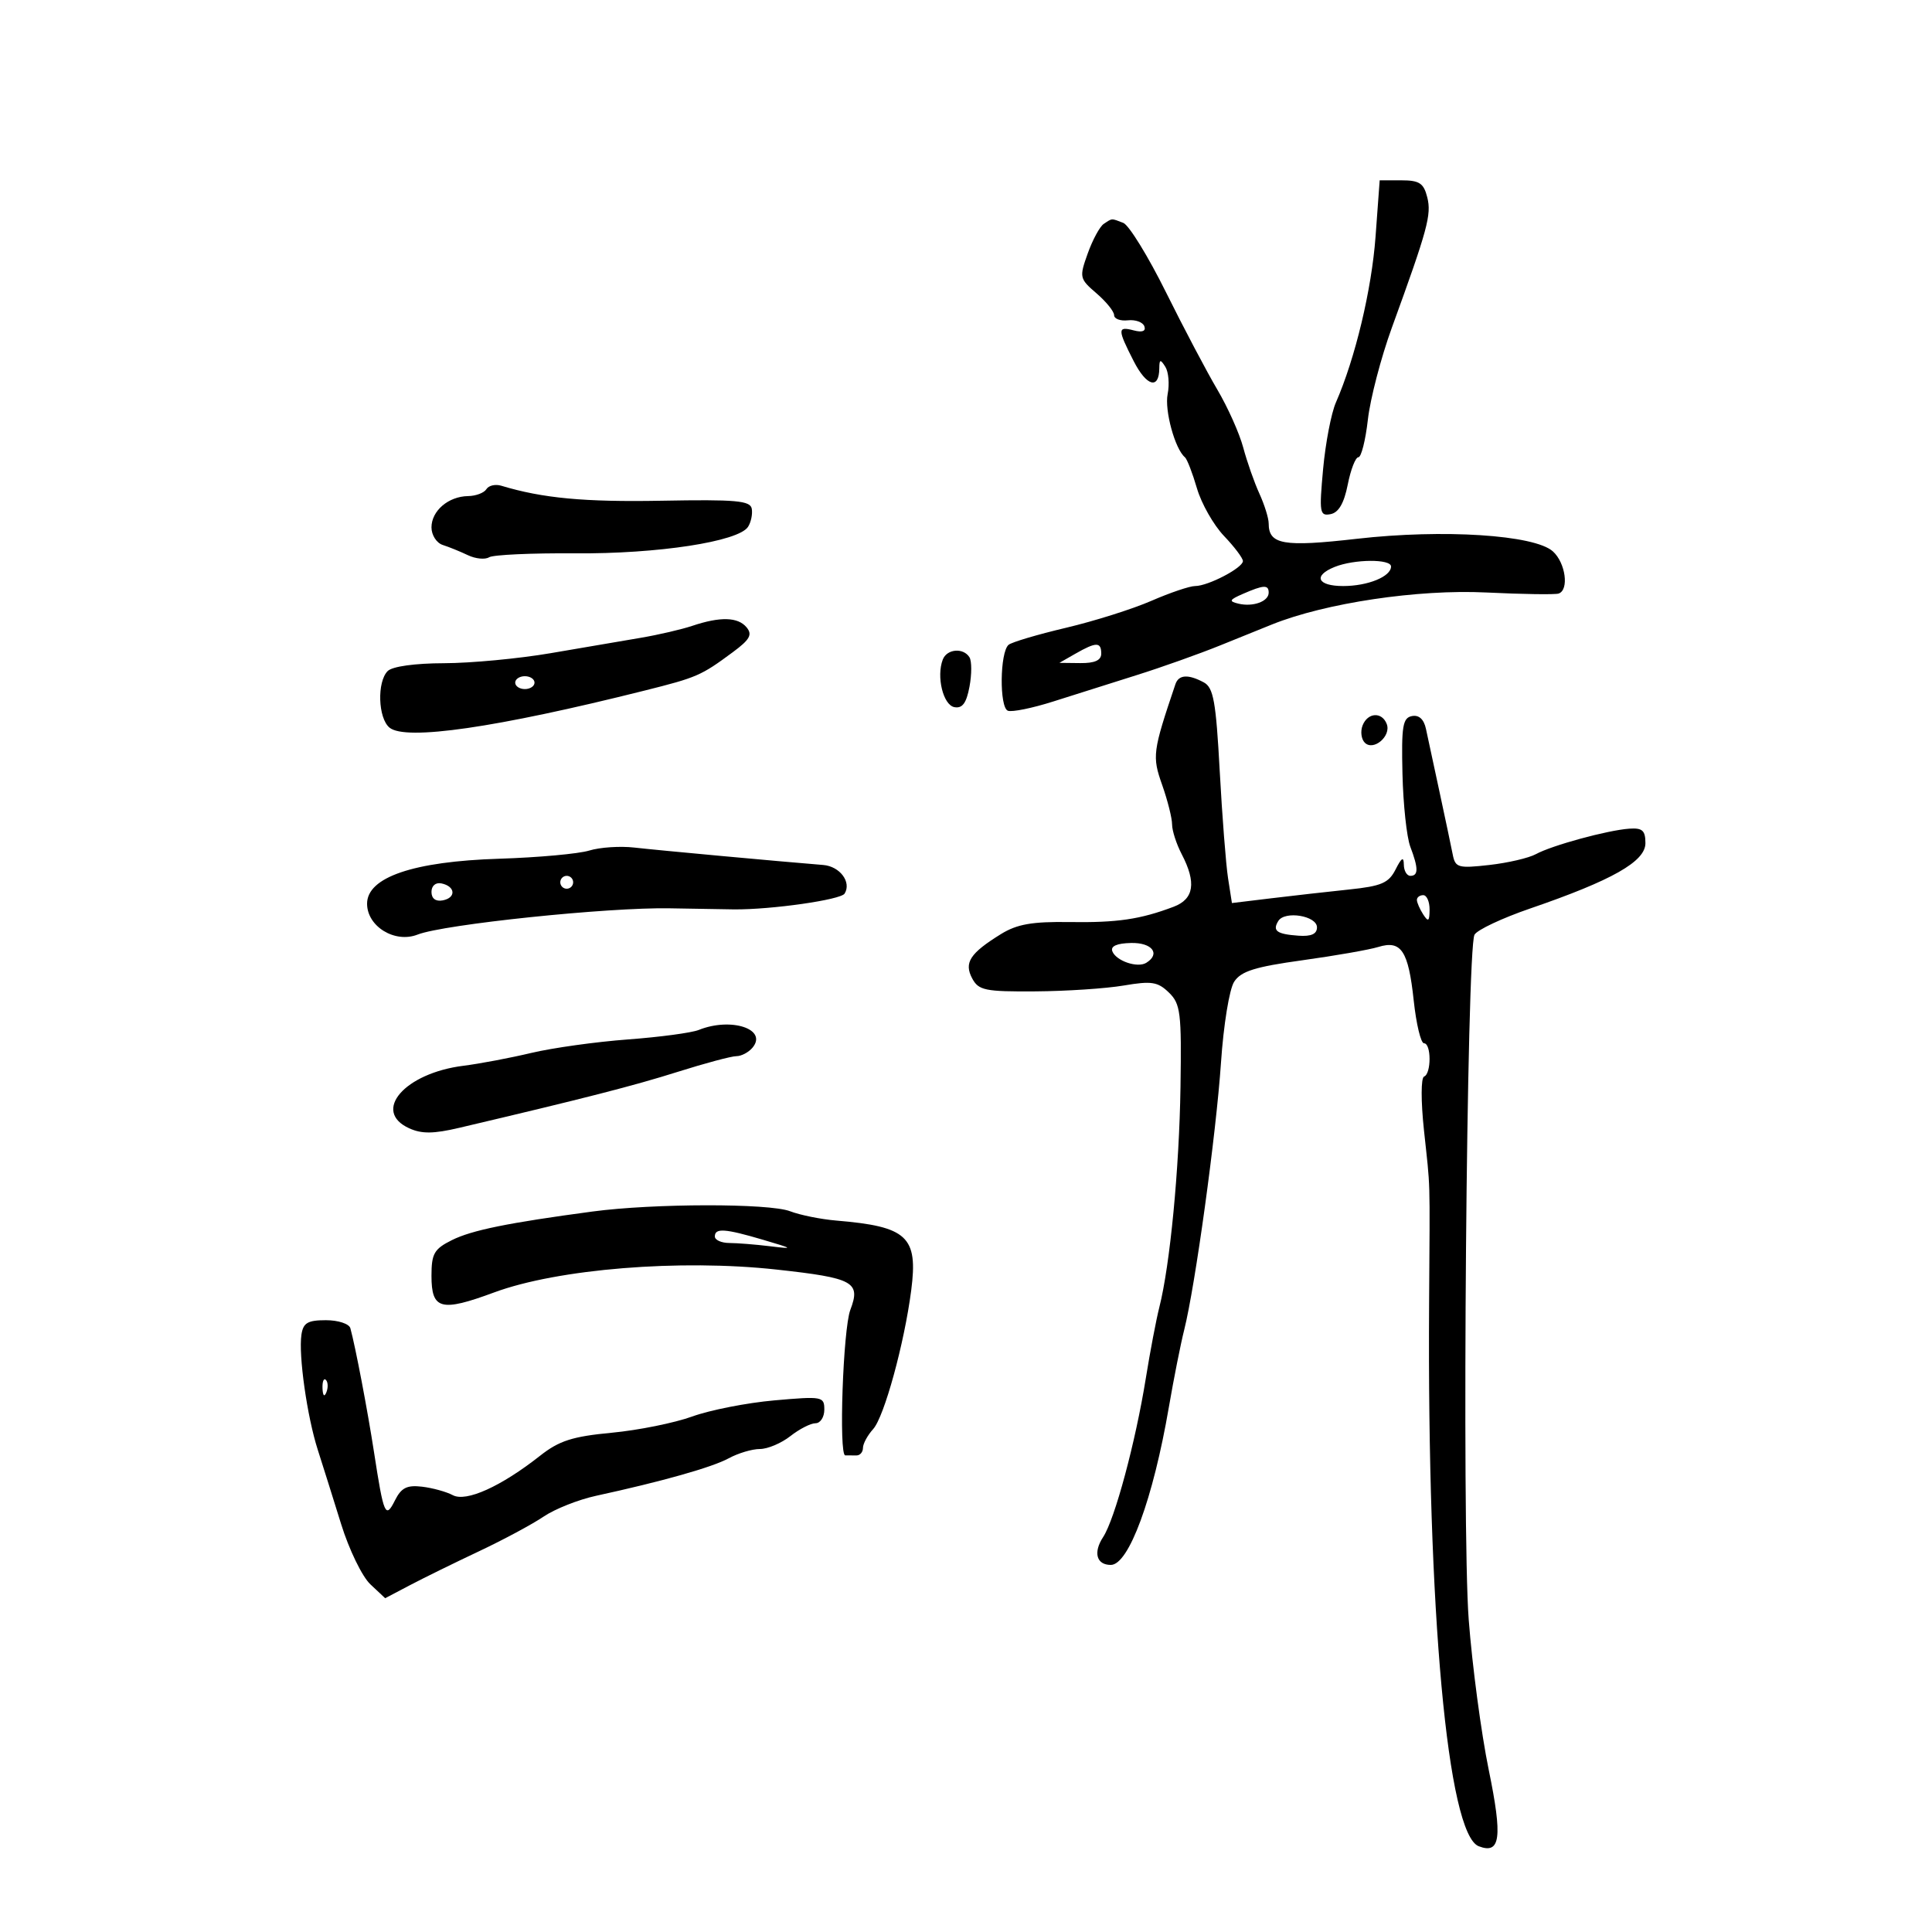<svg xmlns="http://www.w3.org/2000/svg" width="300" height="300" viewBox="0 0 300 300" version="1.1">
	<path d="M 213.594 36.750 C 212.991 44.964, 210.432 55.667, 207.437 62.500 C 206.714 64.150, 205.820 68.805, 205.450 72.845 C 204.830 79.617, 204.921 80.162, 206.609 79.837 C 207.863 79.595, 208.704 78.148, 209.279 75.242 C 209.740 72.909, 210.483 71, 210.930 71 C 211.376 71, 212.040 68.367, 212.404 65.149 C 212.768 61.931, 214.441 55.519, 216.121 50.899 C 221.694 35.580, 222.302 33.341, 221.626 30.644 C 221.073 28.441, 220.401 28, 217.599 28 L 214.237 28 213.594 36.750 M 171.391 34.765 C 170.781 35.169, 169.662 37.232, 168.905 39.348 C 167.572 43.071, 167.617 43.273, 170.264 45.550 C 171.769 46.845, 173 48.370, 173 48.940 C 173 49.510, 173.963 49.869, 175.140 49.738 C 176.317 49.607, 177.467 50.027, 177.697 50.671 C 177.964 51.421, 177.373 51.649, 176.057 51.305 C 173.501 50.636, 173.499 51.097, 176.038 56.075 C 178.037 59.993, 179.985 60.539, 180.015 57.191 C 180.028 55.775, 180.180 55.736, 180.950 56.953 C 181.455 57.752, 181.618 59.662, 181.311 61.197 C 180.808 63.710, 182.454 69.730, 183.992 71 C 184.325 71.275, 185.166 73.446, 185.861 75.824 C 186.556 78.203, 188.447 81.532, 190.062 83.223 C 191.678 84.913, 193 86.668, 193 87.123 C 193 88.173, 187.589 91, 185.578 91 C 184.742 91, 181.682 92.035, 178.779 93.300 C 175.875 94.566, 169.900 96.451, 165.500 97.489 C 161.100 98.528, 157.100 99.715, 156.612 100.127 C 155.255 101.272, 155.163 109.848, 156.502 110.362 C 157.137 110.606, 160.321 109.956, 163.578 108.918 C 166.835 107.879, 172.650 106.041, 176.500 104.832 C 180.350 103.624, 186.200 101.542, 189.500 100.206 C 192.800 98.870, 196.400 97.415, 197.500 96.972 C 205.799 93.632, 220.173 91.484, 230.773 92 C 236.423 92.275, 241.485 92.350, 242.023 92.167 C 243.675 91.603, 243.105 87.405, 241.134 85.621 C 238.292 83.049, 224.091 82.136, 210.700 83.663 C 199.287 84.964, 197 84.566, 197 81.279 C 197 80.467, 196.351 78.384, 195.559 76.651 C 194.766 74.918, 193.637 71.700, 193.050 69.500 C 192.463 67.300, 190.653 63.250, 189.027 60.500 C 187.402 57.750, 183.807 50.936, 181.040 45.359 C 178.273 39.781, 175.295 34.943, 174.423 34.609 C 172.516 33.877, 172.750 33.865, 171.391 34.765 M 75.525 75.959 C 75.171 76.532, 73.896 77.014, 72.691 77.032 C 69.627 77.076, 67 79.320, 67 81.892 C 67 83.086, 67.787 84.314, 68.750 84.622 C 69.713 84.930, 71.470 85.644, 72.655 86.209 C 73.840 86.774, 75.322 86.919, 75.948 86.532 C 76.574 86.145, 82.579 85.871, 89.293 85.923 C 102.130 86.022, 114.676 84.099, 116.156 81.805 C 116.619 81.087, 116.879 79.825, 116.735 79 C 116.514 77.738, 114.296 77.540, 102.731 77.753 C 90.751 77.974, 84.258 77.366, 77.834 75.423 C 76.918 75.145, 75.879 75.387, 75.525 75.959 M 207.250 88.031 C 203.845 89.400, 204.554 91, 208.566 91 C 212.399 91, 216 89.530, 216 87.965 C 216 86.768, 210.286 86.811, 207.250 88.031 M 193 92.216 C 190.876 93.141, 190.772 93.370, 192.308 93.737 C 194.569 94.277, 197 93.394, 197 92.031 C 197 90.771, 196.235 90.807, 193 92.216 M 107.500 97.180 C 105.850 97.734, 102.250 98.570, 99.500 99.037 C 96.750 99.505, 90.450 100.580, 85.500 101.426 C 80.550 102.273, 73.102 102.973, 68.950 102.983 C 64.434 102.993, 60.918 103.482, 60.200 104.200 C 58.523 105.877, 58.701 111.507, 60.478 112.982 C 62.969 115.049, 77.078 113.002, 100.070 107.238 C 108.252 105.187, 108.847 104.928, 113.799 101.264 C 116.448 99.304, 116.867 98.545, 115.927 97.412 C 114.589 95.800, 111.833 95.724, 107.500 97.180 M 167 101.500 L 164.500 102.929 167.750 102.965 C 169.988 102.989, 171 102.533, 171 101.500 C 171 99.659, 170.221 99.659, 167 101.500 M 146.394 102.416 C 145.378 105.062, 146.453 109.474, 148.193 109.804 C 149.433 110.039, 150.061 109.189, 150.542 106.627 C 150.903 104.704, 150.902 102.651, 150.540 102.065 C 149.595 100.536, 147.032 100.753, 146.394 102.416 M 80 106 C 80 106.550, 80.675 107, 81.500 107 C 82.325 107, 83 106.550, 83 106 C 83 105.450, 82.325 105, 81.500 105 C 80.675 105, 80 105.450, 80 106 M 182.515 106.250 C 178.979 116.723, 178.886 117.426, 180.462 121.891 C 181.308 124.289, 182 127.043, 182 128.011 C 182 128.979, 182.672 131.060, 183.494 132.636 C 185.796 137.050, 185.407 139.603, 182.250 140.797 C 177.056 142.762, 173.486 143.286, 166.064 143.177 C 160.265 143.091, 157.923 143.502, 155.426 145.045 C 150.609 148.023, 149.658 149.492, 150.966 151.936 C 151.956 153.787, 152.971 153.994, 160.785 153.940 C 165.578 153.908, 171.750 153.498, 174.500 153.030 C 178.801 152.297, 179.780 152.449, 181.500 154.117 C 183.317 155.879, 183.482 157.225, 183.306 168.804 C 183.112 181.570, 181.683 196.431, 180.018 203 C 179.531 204.925, 178.589 209.875, 177.925 214 C 176.325 223.947, 173.112 235.899, 171.293 238.676 C 169.725 241.069, 170.257 243, 172.486 243 C 175.276 243, 179.055 232.729, 181.500 218.500 C 182.256 214.100, 183.328 208.700, 183.882 206.500 C 185.590 199.726, 188.847 176.060, 189.595 165 C 189.991 159.140, 190.894 153.592, 191.639 152.446 C 192.702 150.810, 194.856 150.131, 202.237 149.109 C 207.331 148.403, 212.631 147.475, 214.014 147.047 C 217.581 145.943, 218.693 147.621, 219.521 155.356 C 219.913 159.010, 220.631 162, 221.116 162 C 222.261 162, 222.273 166.729, 221.130 167.167 C 220.638 167.355, 220.630 170.979, 221.112 175.500 C 222.131 185.061, 222.038 181.895, 221.909 202.500 C 221.610 250.264, 224.776 284.826, 229.621 286.685 C 232.996 287.980, 233.336 285.366, 231.167 274.808 C 230.002 269.138, 228.604 258.643, 228.060 251.485 C 226.974 237.216, 227.735 147.391, 228.960 145.143 C 229.366 144.397, 233.254 142.565, 237.600 141.072 C 250.356 136.690, 255.500 133.775, 255.500 130.928 C 255.500 128.958, 255.028 128.533, 253 128.675 C 249.635 128.911, 240.976 131.271, 238.500 132.628 C 237.400 133.231, 234.141 133.990, 231.257 134.314 C 226.425 134.858, 225.980 134.732, 225.582 132.702 C 225.345 131.491, 224.423 127.125, 223.535 123 C 222.646 118.875, 221.696 114.458, 221.423 113.184 C 221.103 111.684, 220.336 110.981, 219.249 111.191 C 217.811 111.467, 217.599 112.759, 217.774 120.165 C 217.887 124.923, 218.434 130.011, 218.990 131.473 C 220.264 134.824, 220.266 136, 219 136 C 218.450 136, 217.993 135.213, 217.985 134.250 C 217.974 132.970, 217.632 133.171, 216.709 135 C 215.642 137.113, 214.522 137.596, 209.474 138.123 C 206.188 138.466, 200.753 139.079, 197.396 139.486 L 191.292 140.225 190.691 136.363 C 190.361 134.238, 189.779 126.743, 189.397 119.706 C 188.810 108.887, 188.427 106.764, 186.917 105.956 C 184.490 104.657, 183.020 104.755, 182.515 106.250 M 211.574 112.667 C 211.222 113.584, 211.380 114.780, 211.925 115.325 C 213.270 116.670, 216.054 114.304, 215.334 112.427 C 214.588 110.483, 212.358 110.626, 211.574 112.667 M 91.500 132.073 C 89.850 132.581, 83.547 133.153, 77.493 133.344 C 64.192 133.764, 57 136.215, 57 140.329 C 57 143.862, 61.323 146.505, 64.842 145.122 C 68.903 143.527, 94.435 140.867, 104 141.042 C 108.675 141.128, 113.175 141.203, 114 141.210 C 119.814 141.256, 130.554 139.721, 131.149 138.759 C 132.252 136.974, 130.416 134.522, 127.821 134.313 C 121.110 133.774, 101.975 132.010, 98.500 131.610 C 96.300 131.357, 93.150 131.565, 91.500 132.073 M 87 137 C 87 137.550, 87.450 138, 88 138 C 88.550 138, 89 137.550, 89 137 C 89 136.450, 88.550 136, 88 136 C 87.450 136, 87 136.450, 87 137 M 67 138.500 C 67 139.530, 67.655 140.020, 68.750 139.810 C 70.858 139.404, 70.725 137.629, 68.553 137.177 C 67.647 136.988, 67 137.539, 67 138.500 M 220.015 139.750 C 220.024 140.162, 220.467 141.175, 221 142 C 221.784 143.213, 221.972 143.069, 221.985 141.250 C 221.993 140.012, 221.550 139, 221 139 C 220.450 139, 220.007 139.338, 220.015 139.750 M 198.494 143.009 C 197.548 144.541, 198.251 145.054, 201.628 145.295 C 203.605 145.436, 204.500 145.033, 204.500 144 C 204.500 142.199, 199.505 141.375, 198.494 143.009 M 172.723 147.712 C 173.295 149.212, 176.629 150.347, 177.991 149.506 C 180.249 148.110, 178.902 146.352, 175.630 146.425 C 173.426 146.474, 172.421 146.919, 172.723 147.712 M 108.500 159.931 C 107.400 160.373, 102.450 161.036, 97.500 161.404 C 92.550 161.771, 85.800 162.714, 82.500 163.498 C 79.200 164.282, 74.460 165.179, 71.967 165.491 C 62.837 166.632, 57.707 172.543, 63.540 175.200 C 65.479 176.084, 67.314 176.067, 71.290 175.132 C 90.731 170.559, 98.429 168.588, 105.223 166.440 C 109.471 165.098, 113.578 164, 114.351 164 C 115.123 164, 116.250 163.404, 116.854 162.676 C 119.244 159.796, 113.516 157.914, 108.500 159.931 M 92 188.125 C 78.864 189.884, 73.257 191.025, 70.165 192.568 C 67.411 193.942, 67 194.660, 67 198.105 C 67 203.358, 68.462 203.747, 76.726 200.689 C 86.613 197.030, 105.597 195.493, 120.587 197.138 C 132.568 198.452, 133.687 199.064, 132.038 203.401 C 130.909 206.369, 130.226 225.978, 131.250 225.991 C 131.662 225.996, 132.450 226, 133 226 C 133.550 226, 134 225.473, 134 224.829 C 134 224.185, 134.712 222.871, 135.581 221.910 C 137.299 220.013, 140.429 208.595, 141.496 200.337 C 142.572 192.014, 140.895 190.454, 129.880 189.531 C 127.471 189.329, 124.233 188.677, 122.685 188.082 C 119.426 186.829, 101.488 186.855, 92 188.125 M 111 192 C 111 192.550, 112.013 193.005, 113.250 193.011 C 114.487 193.017, 117.300 193.241, 119.500 193.508 C 123.308 193.970, 123.260 193.922, 118.500 192.516 C 112.569 190.763, 111 190.655, 111 192 M 46.807 207.250 C 46.335 210.442, 47.687 219.964, 49.343 225.123 C 50.116 227.530, 51.750 232.726, 52.973 236.669 C 54.197 240.612, 56.236 244.813, 57.504 246.004 L 59.809 248.169 63.655 246.147 C 65.770 245.034, 70.591 242.667, 74.368 240.887 C 78.146 239.107, 82.662 236.682, 84.405 235.500 C 86.148 234.317, 89.808 232.864, 92.537 232.271 C 102.822 230.036, 110.588 227.841, 113.154 226.444 C 114.614 225.650, 116.793 225, 117.997 225 C 119.200 225, 121.329 224.100, 122.727 223 C 124.126 221.900, 125.884 221, 126.635 221 C 127.386 221, 128 220.047, 128 218.883 C 128 216.849, 127.692 216.792, 120.250 217.450 C 115.987 217.827, 110.250 218.952, 107.500 219.950 C 104.750 220.948, 99.125 222.084, 95 222.474 C 88.888 223.051, 86.826 223.713, 83.860 226.050 C 77.796 230.827, 72.380 233.274, 70.312 232.170 C 69.316 231.639, 67.166 231.045, 65.535 230.852 C 63.193 230.574, 62.311 231.018, 61.336 232.964 C 59.857 235.917, 59.588 235.299, 58.078 225.500 C 57.070 218.960, 55.189 209.099, 54.406 206.250 C 54.216 205.557, 52.521 205, 50.601 205 C 47.776 205, 47.078 205.414, 46.807 207.250 M 50.079 215.583 C 50.127 216.748, 50.364 216.985, 50.683 216.188 C 50.972 215.466, 50.936 214.603, 50.604 214.271 C 50.272 213.939, 50.036 214.529, 50.079 215.583" stroke="none" fill="black" fill-rule="evenodd"/>
</svg>
